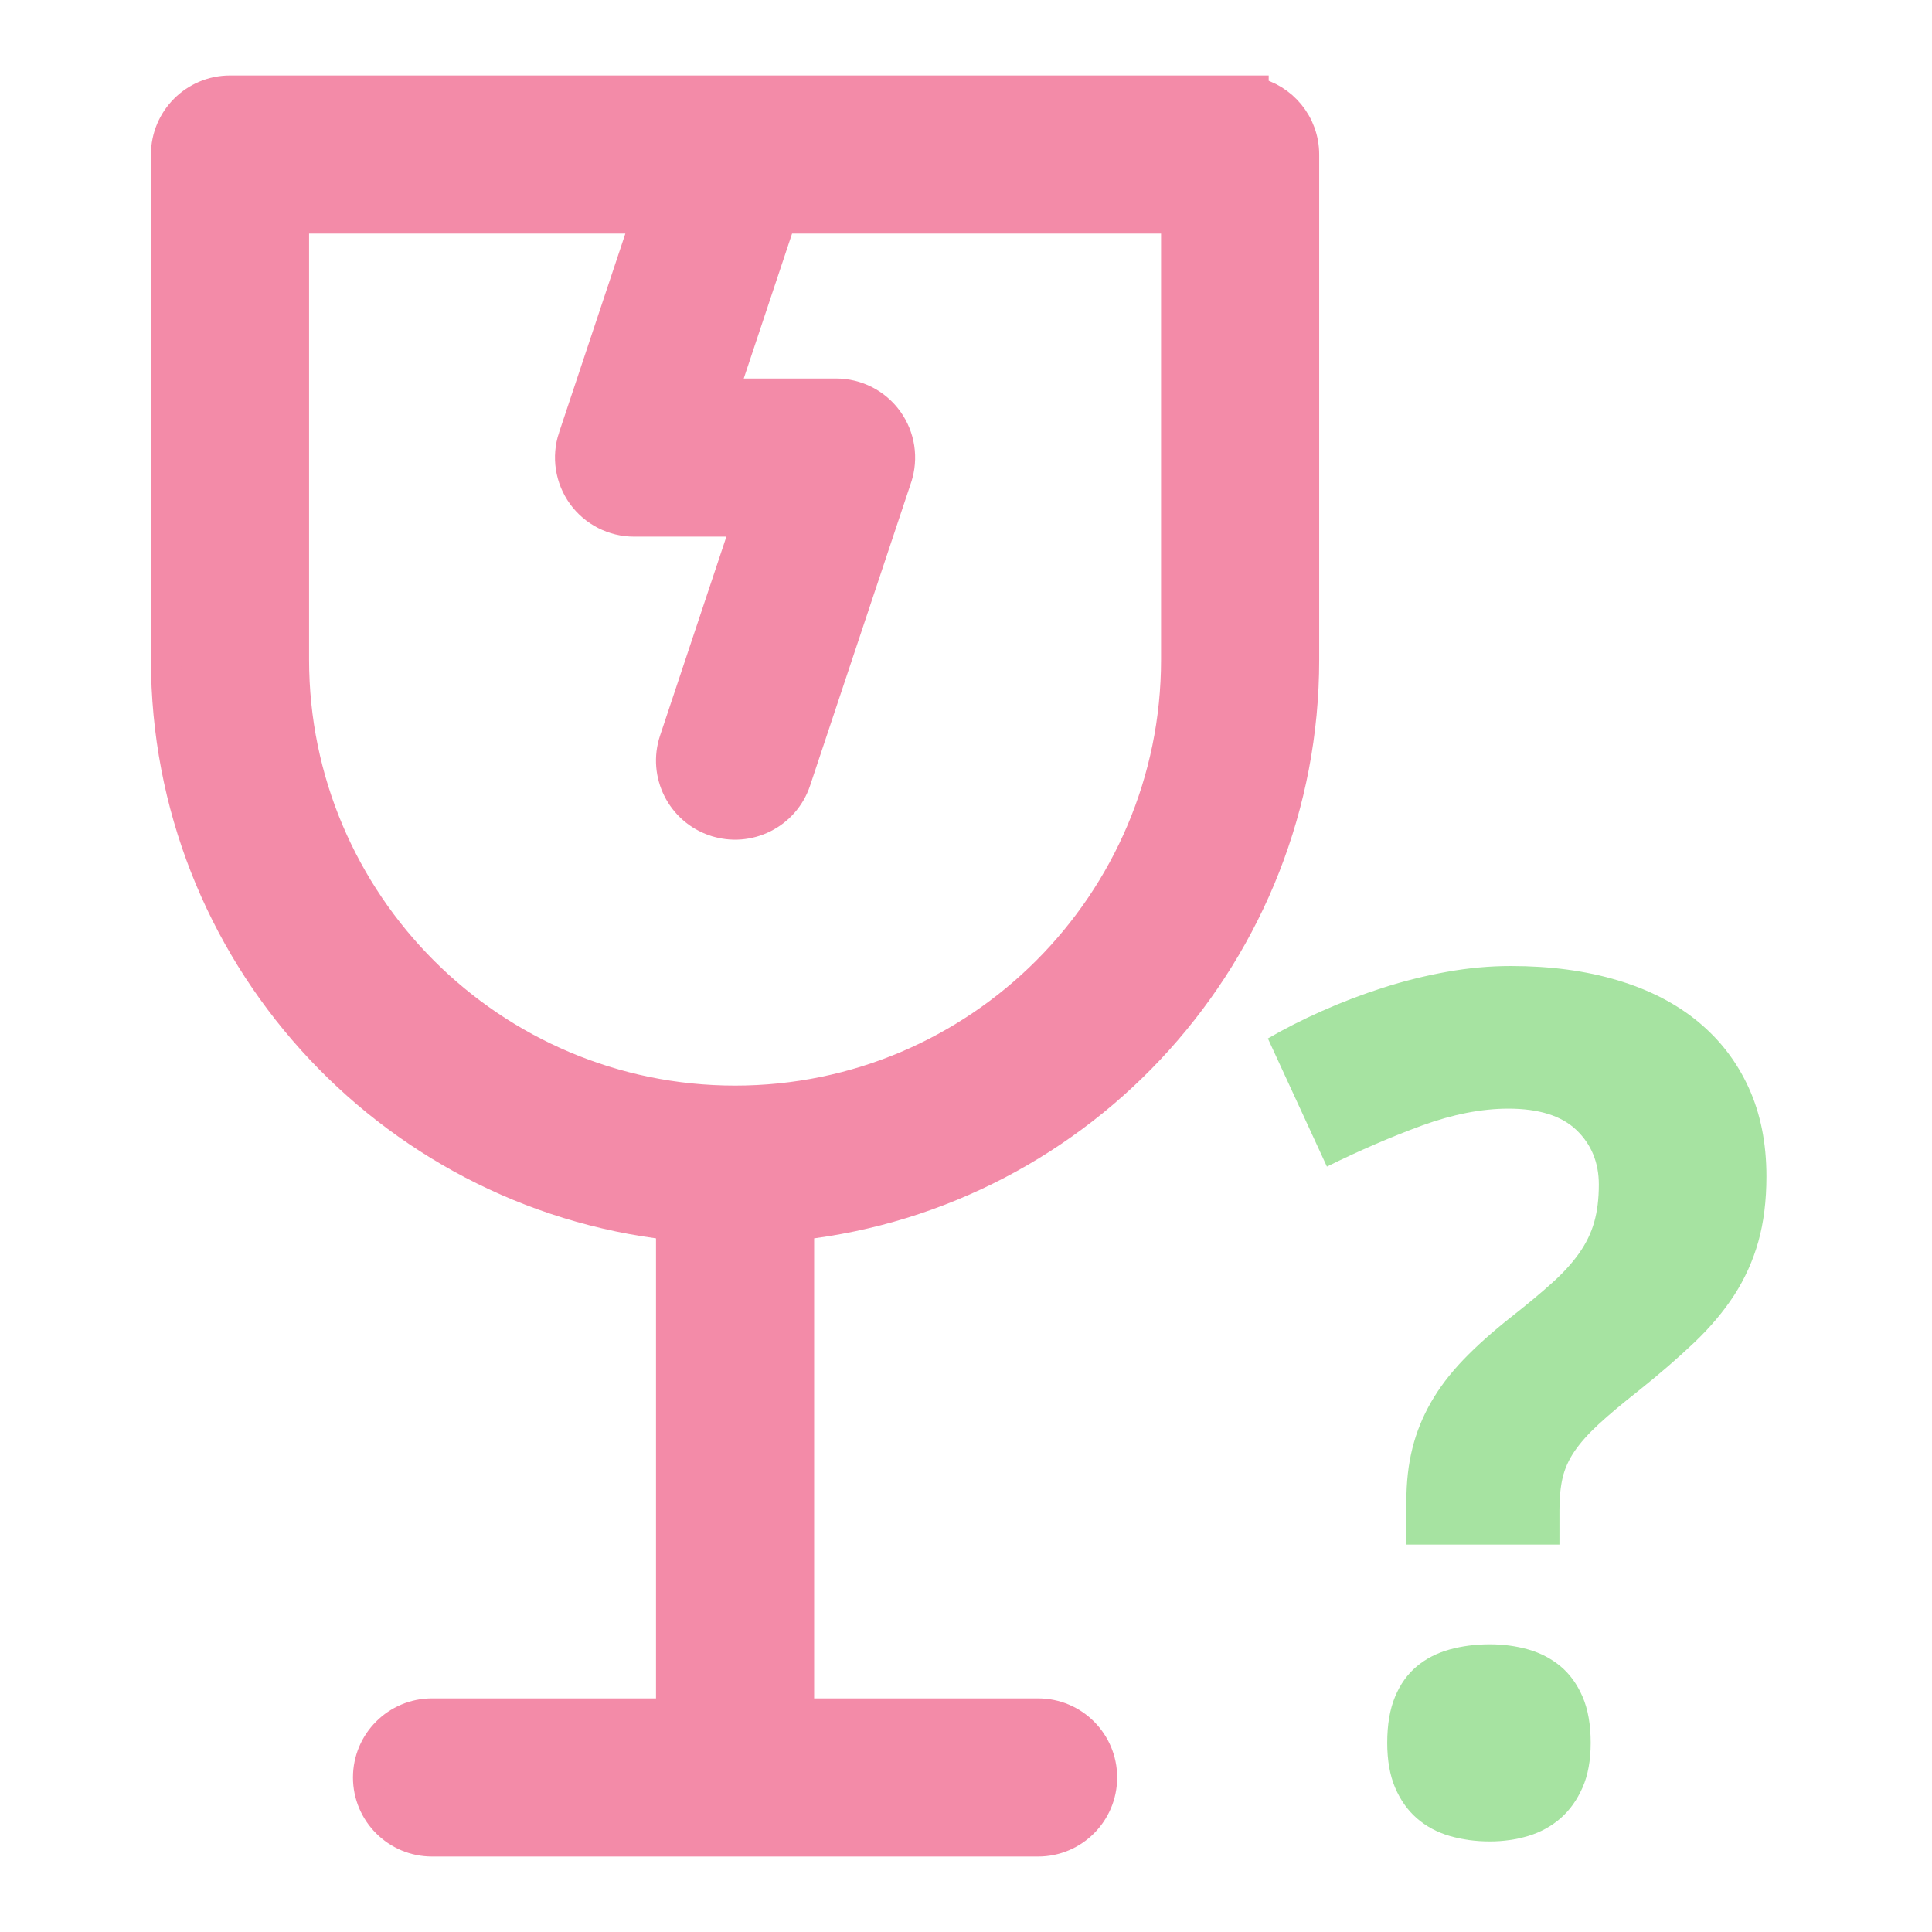<svg width="128" height="128" viewBox="0 0 128 128" fill="none" xmlns="http://www.w3.org/2000/svg">
<path d="M83.054 6.094V6H82.162H15.239C12.898 6 11 7.898 11 10.239V43.7C11 63.056 25.661 79.047 44.462 81.16V113.523H28.623C26.282 113.523 24.385 115.421 24.385 117.762C24.385 120.102 26.282 122 28.623 122H68.777C71.118 122 73.015 120.102 73.015 117.762C73.015 115.421 71.118 113.523 68.777 113.523H52.938V81.16C71.739 79.047 86.4 63.056 86.4 43.7V10.239C86.4 8.204 84.966 6.504 83.054 6.094ZM51.755 14.477H77.923V43.7C77.923 59.813 64.813 72.923 48.7 72.923C32.587 72.923 19.477 59.813 19.477 43.7V14.477H42.819L37.987 28.975L37.986 28.975C37.556 30.268 37.773 31.688 38.569 32.794C39.366 33.898 40.645 34.554 42.008 34.554H49.512L44.679 49.052V49.052C43.939 51.273 45.139 53.673 47.359 54.413H47.36C49.581 55.153 51.981 53.953 52.721 51.733L59.413 31.656V31.655C59.844 30.363 59.627 28.942 58.831 27.837C58.034 26.732 56.755 26.077 55.392 26.077H47.888L51.755 14.477Z" fill="url(#paint0_linear)" stroke="url(#paint1_linear)" stroke-width="2"/>
<path d="M91.907 115.468C91.907 114.264 92.08 113.247 92.426 112.414C92.771 111.583 93.251 110.912 93.867 110.399C94.48 109.886 95.204 109.516 96.037 109.284C96.868 109.056 97.757 108.939 98.704 108.939C99.602 108.939 100.454 109.056 101.26 109.284C102.065 109.516 102.776 109.886 103.392 110.399C104.005 110.912 104.49 111.583 104.849 112.414C105.209 113.247 105.387 114.264 105.387 115.468C105.387 116.622 105.209 117.608 104.849 118.427C104.489 119.244 104.005 119.927 103.392 120.465C102.776 121 102.065 121.39 101.26 121.635C100.454 121.877 99.602 122 98.704 122C97.757 122 96.868 121.877 96.037 121.635C95.204 121.39 94.48 121 93.867 120.465C93.249 119.926 92.773 119.242 92.425 118.426C92.081 117.61 91.907 116.62 91.907 115.468L91.907 115.468ZM93.175 102.332V99.492C93.175 98.185 93.309 97.001 93.579 95.939C93.846 94.874 94.256 93.866 94.808 92.904C95.357 91.945 96.067 91.009 96.937 90.101C97.809 89.192 98.86 88.25 100.089 87.278C101.164 86.433 102.073 85.678 102.814 85.009C103.558 84.346 104.157 83.686 104.62 83.031C105.08 82.379 105.414 81.696 105.617 80.98C105.824 80.261 105.927 79.427 105.927 78.483C105.927 77.023 105.431 75.816 104.447 74.871C103.461 73.924 101.956 73.45 99.933 73.45C98.169 73.45 96.265 73.821 94.228 74.562C92.197 75.306 90.087 76.215 87.911 77.29L84 68.801C85.098 68.16 86.296 67.553 87.589 66.979C88.885 66.402 90.228 65.889 91.622 65.441C93.018 64.995 94.433 64.641 95.866 64.385C97.301 64.128 98.708 64 100.093 64C102.704 64 105.059 64.315 107.157 64.942C109.259 65.569 111.039 66.483 112.497 67.687C113.96 68.891 115.077 70.354 115.858 72.067C116.641 73.784 117.031 75.74 117.031 77.942C117.031 79.555 116.849 80.996 116.493 82.264C116.136 83.532 115.601 84.711 114.902 85.798C114.194 86.888 113.31 87.938 112.249 88.947C111.187 89.959 109.95 91.029 108.542 92.154C107.467 92.999 106.589 93.737 105.909 94.364C105.232 94.991 104.699 95.588 104.318 96.148C103.933 96.713 103.671 97.296 103.529 97.898C103.389 98.497 103.317 99.208 103.317 100.027V102.332H93.179L93.175 102.332Z" fill="url(#paint2_linear)"/>
<defs>
<linearGradient id="paint0_linear" x1="48.7" y1="122" x2="48.7" y2="6" gradientUnits="userSpaceOnUse">
<stop stop-color="#f38ba8"/>
<stop offset="1" stop-color="#f38ba8"/>
</linearGradient>
<linearGradient id="paint1_linear" x1="48.7" y1="122" x2="48.7" y2="6" gradientUnits="userSpaceOnUse">
<stop stop-color="#f38ba8"/>
<stop offset="1" stop-color="#f38ba8"/>
</linearGradient>
<linearGradient id="paint2_linear" x1="100.515" y1="122" x2="100.515" y2="64" gradientUnits="userSpaceOnUse">
<stop stop-color="#a6e3a1"/>
<stop offset="1" stop-color="#a6e3a1"/>
</linearGradient>
</defs>
</svg>
